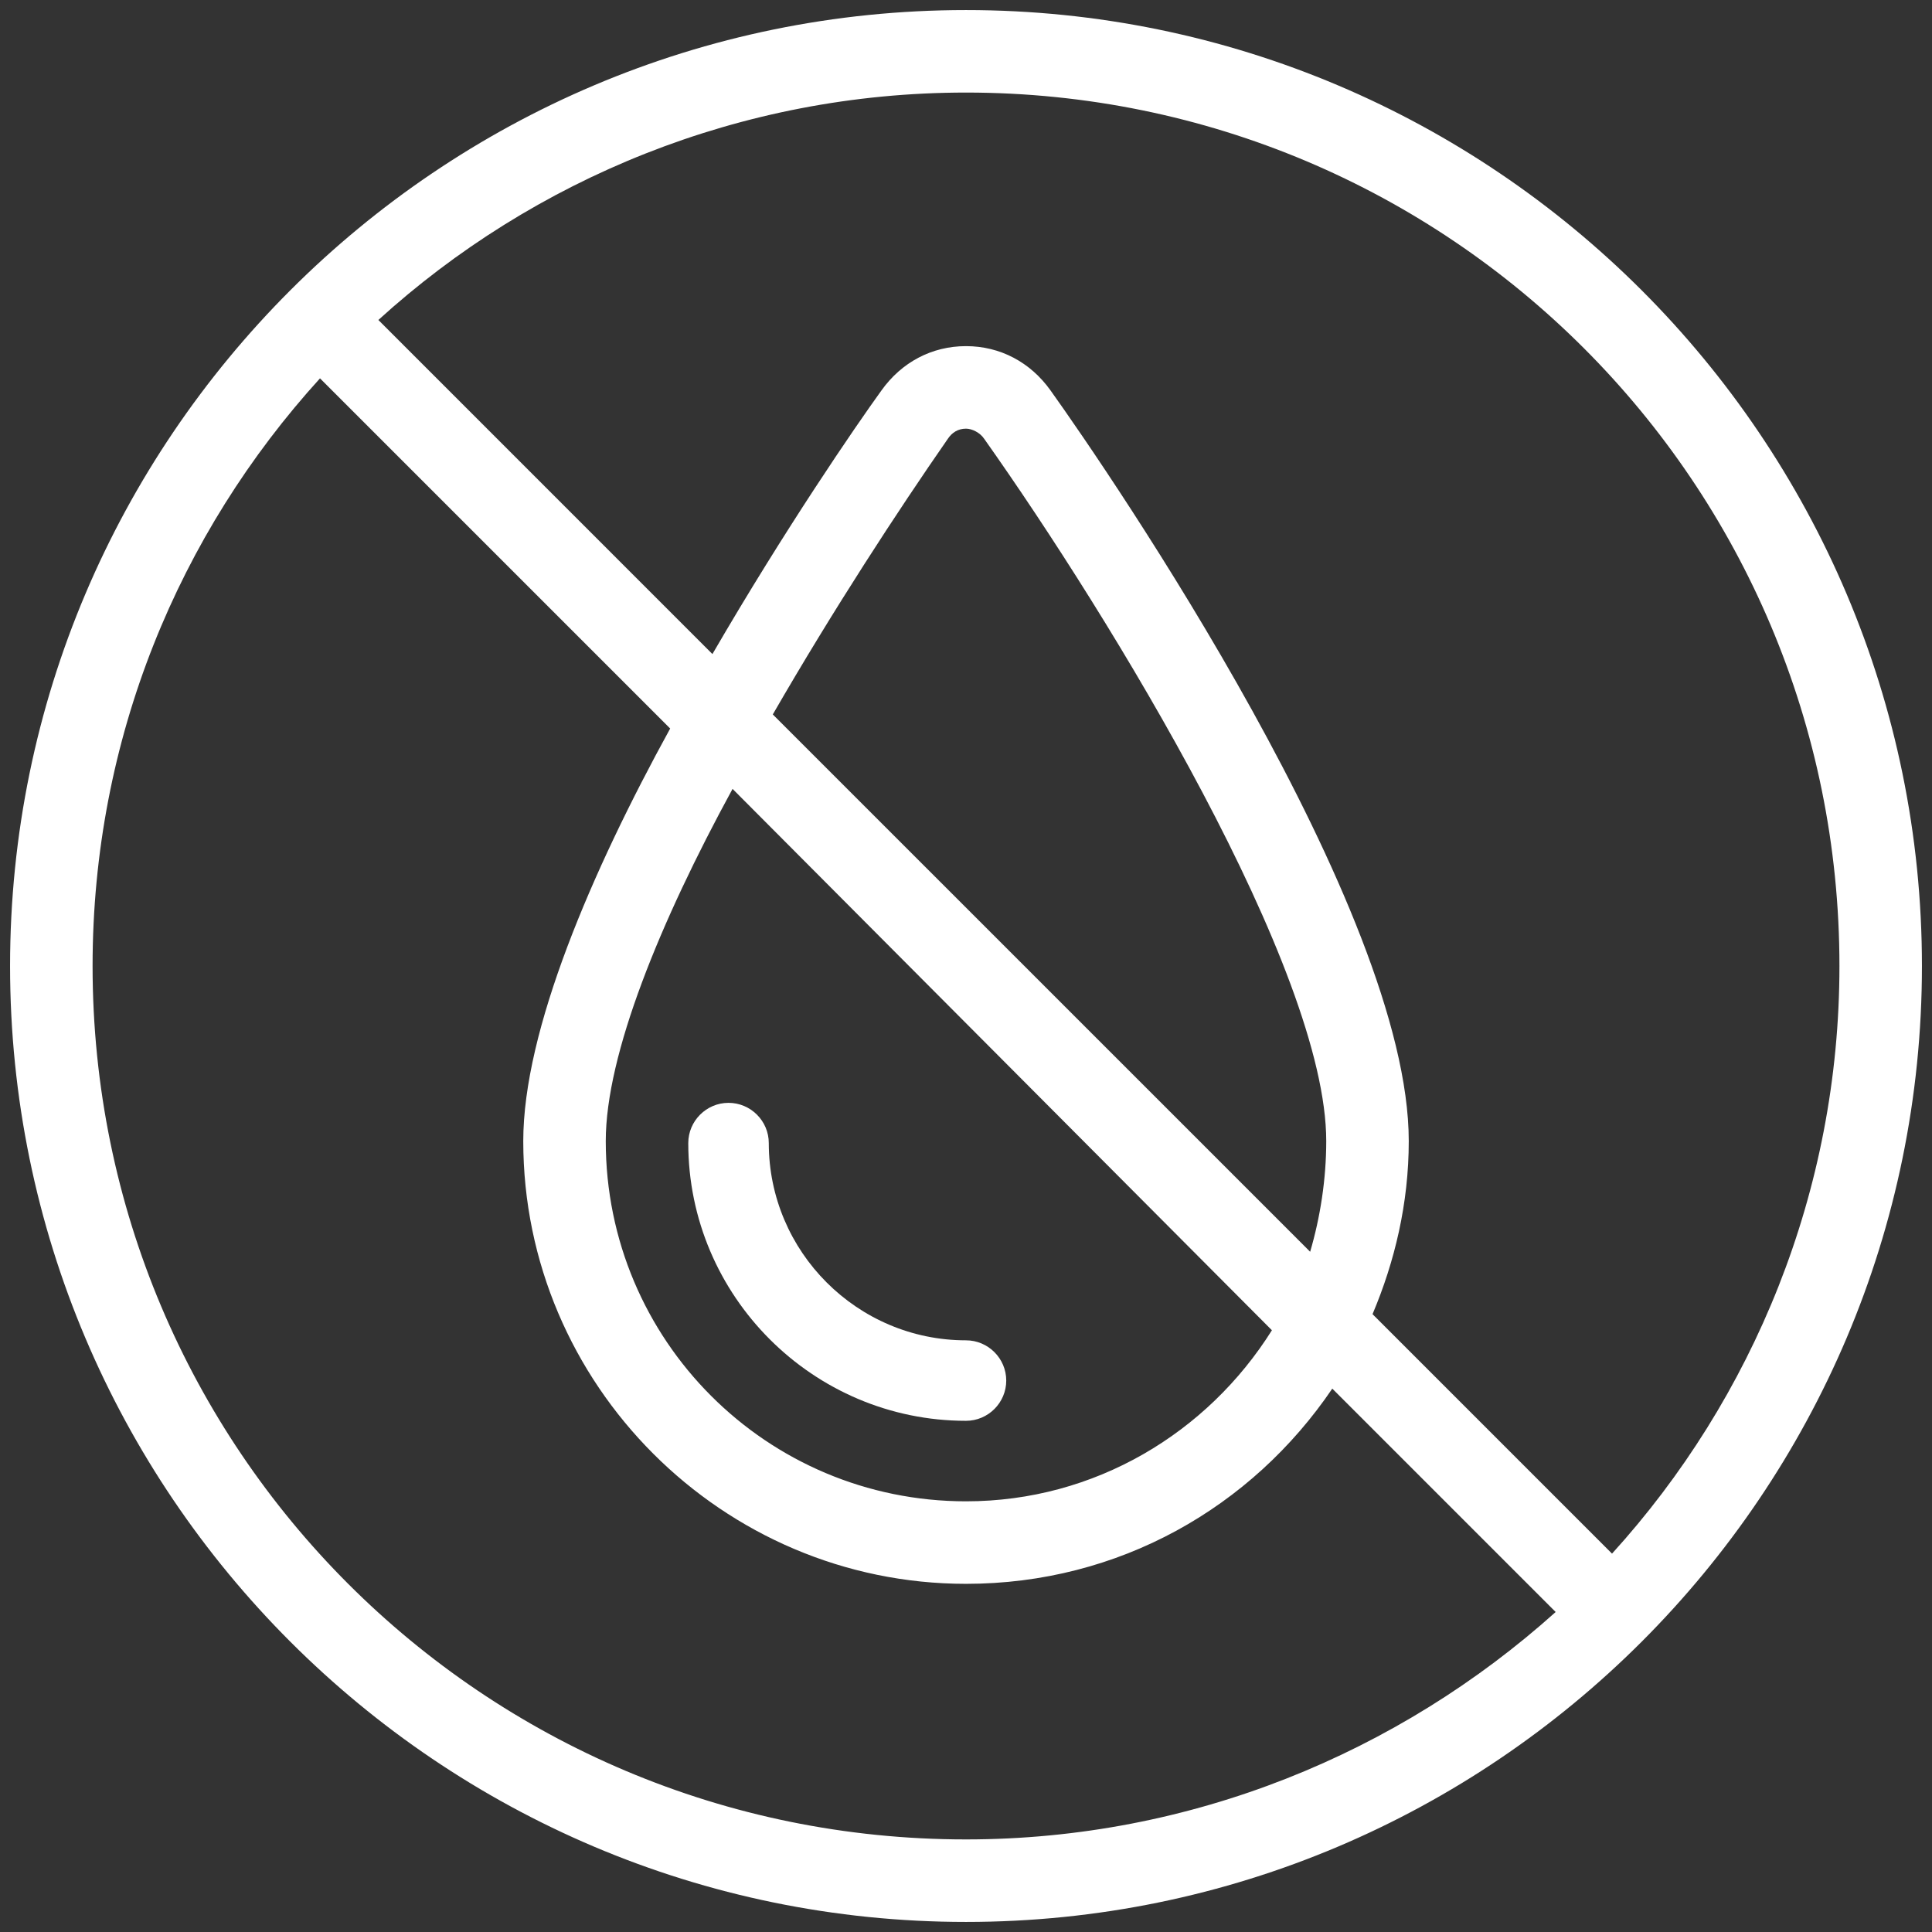 <svg width="100" height="100" viewBox="0 0 100 100" fill="none" xmlns="http://www.w3.org/2000/svg">
<rect x="0" y="0" width="100" height="100" fill="#333333" stroke="none"/>
<g clip-path="url(#clip0_1163_95)">
<path d="M50 73.541C51.146 73.541 52.083 72.604 52.083 71.458C52.083 70.312 51.146 69.375 50 69.375C44.375 69.375 39.792 64.791 39.792 59.166C39.792 58.02 38.854 57.083 37.708 57.083C36.562 57.083 35.625 58.02 35.625 59.166C35.625 67.083 42.083 73.541 50 73.541Z" fill="white"/>
<path d="M50 0.521C22.709 0.521 0.521 22.708 0.521 50C0.521 77.291 22.709 99.479 50 99.479C77.292 99.479 99.479 77.291 99.479 50C99.479 22.708 77.292 0.521 50 0.521ZM50 95.208C25 95.208 4.792 75 4.792 50C4.792 38.229 9.271 27.604 16.563 19.583L34.688 37.708C30.625 45.104 27.084 53.333 27.084 59.062C27.084 71.666 37.396 81.979 50 81.979C57.917 81.979 64.792 78.02 68.959 71.875L80.521 83.437C72.396 90.729 61.667 95.208 50 95.208ZM67.813 64.791L40 36.979C43.125 31.562 46.459 26.458 49.063 22.708C49.271 22.395 49.584 22.187 50 22.187C50.313 22.187 50.729 22.395 50.938 22.708C57.5 31.979 68.646 50.208 68.646 59.062C68.646 61.041 68.334 63.02 67.813 64.791ZM65.834 68.854C62.5 74.166 56.667 77.708 50 77.708C39.688 77.708 31.354 69.375 31.354 59.062C31.354 54.583 34.167 47.708 37.917 40.833L65.834 68.854ZM83.438 80.416L71.042 68.02C72.188 65.312 72.917 62.291 72.917 59.062C72.917 47.083 57.5 24.583 54.375 20.208C53.334 18.75 51.771 17.916 50 17.916C48.229 17.916 46.667 18.75 45.625 20.208C44.271 22.083 40.625 27.395 36.875 33.854L19.584 16.562C27.604 9.271 38.334 4.791 50 4.791C75 4.791 95.209 25 95.209 50C95.209 61.666 90.729 72.395 83.438 80.416Z" fill="white"/>
</g>
<defs>
<clipPath id="clip0_1163_95">
<rect width="100" height="100" fill="white"/>
</clipPath>
</defs>
</svg>
